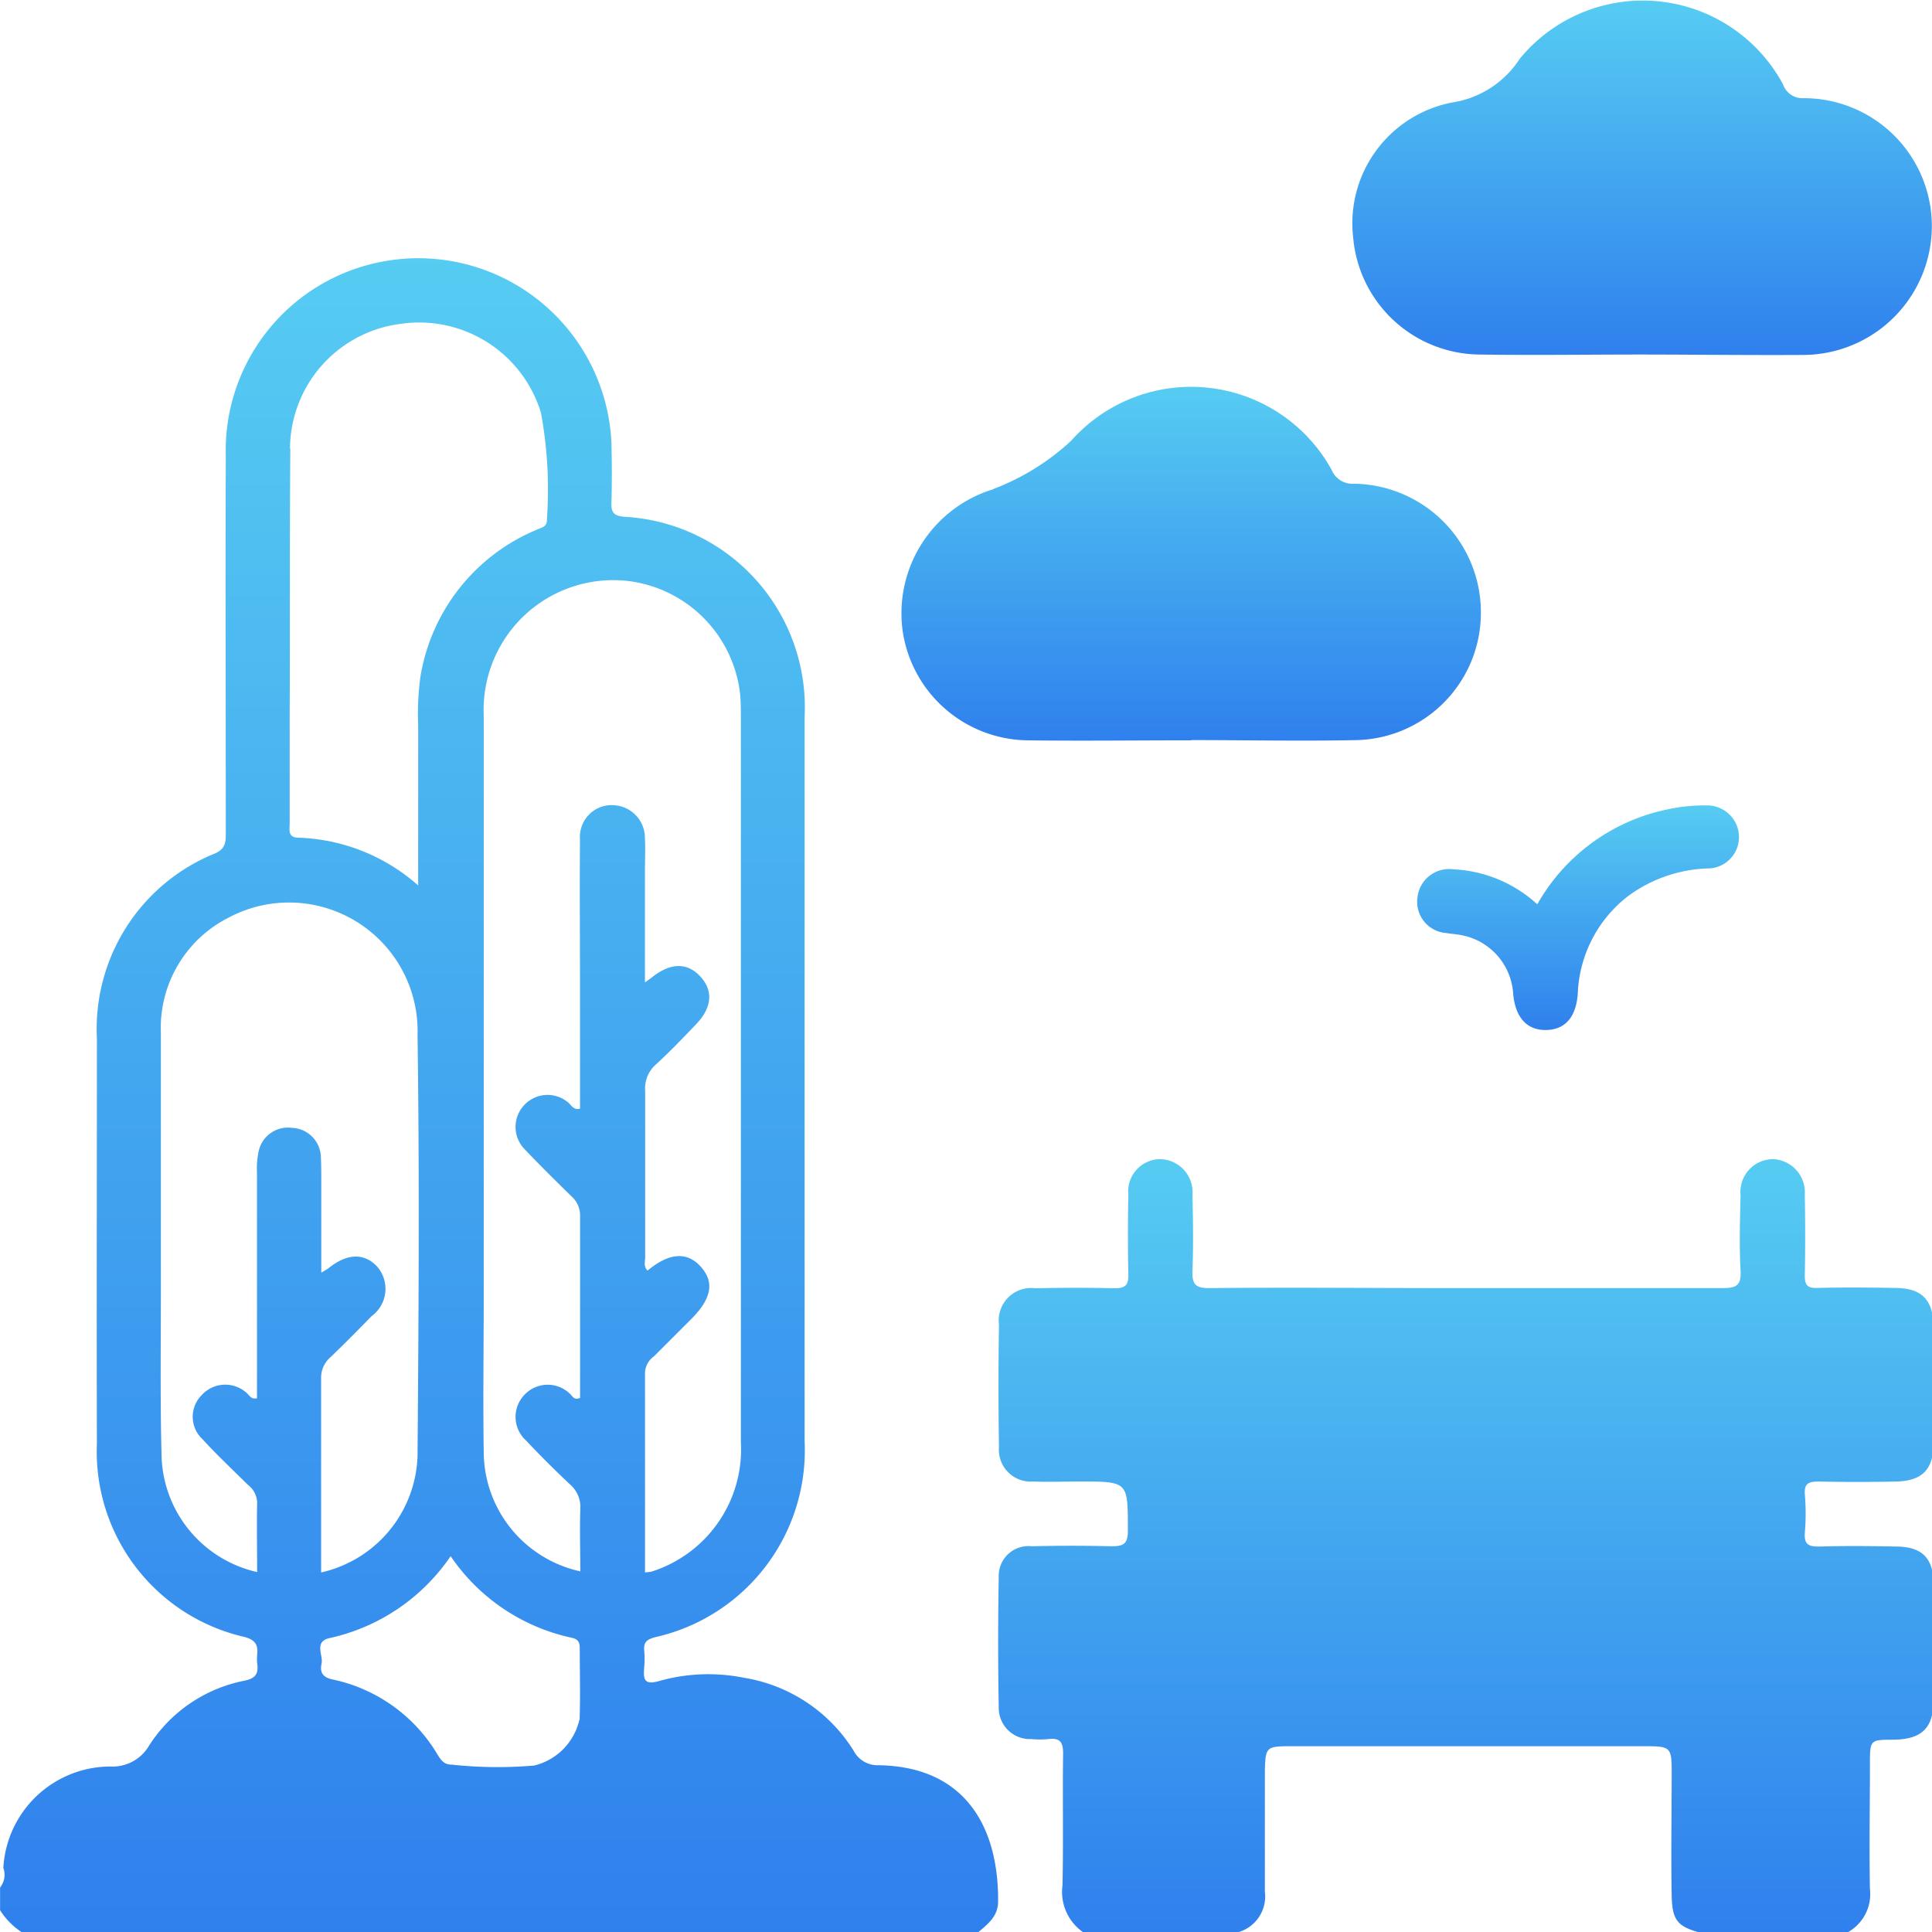 <svg xmlns="http://www.w3.org/2000/svg" width="24.283" height="24.285" viewBox="0 0 24.283 24.285">
    <defs>
        <style>
            .cls-1{fill:url(#linear-gradient)}
        </style>
        <linearGradient id="linear-gradient" x1=".5" x2=".5" y2="1" gradientUnits="objectBoundingBox">
            <stop offset="0" stop-color="#56ccf2"/>
            <stop offset="1" stop-color="#2f80ed"/>
        </linearGradient>
    </defs>
    <g id="Group_565" data-name="Group 565" transform="translate(1246.5 99.045)">
        <path id="Path_373" d="M-1047.055 141.083a.617.617 0 0 1-.257-.584c.013-.553 0-1.106.008-1.659 0-.148-.04-.2-.186-.183a1.069 1.069 0 0 1-.213 0 .392.392 0 0 1-.41-.4q-.015-.818 0-1.636a.374.374 0 0 1 .417-.387 19.61 19.61 0 0 1 1 0c.146 0 .206-.026.206-.192 0-.622.009-.622-.6-.622-.2 0-.4.007-.593 0a.4.4 0 0 1-.427-.433q-.012-.77 0-1.541a.407.407 0 0 1 .455-.455c.332-.007.664-.008 1 0 .139 0 .174-.045.171-.176a23.812 23.812 0 0 1 0-1 .406.406 0 0 1 .389-.447.416.416 0 0 1 .417.449c.007.316.012.633 0 .948-.007.171.031.226.216.224 1.011-.01 2.023 0 3.035 0h3.414c.174 0 .234-.036.224-.219-.017-.315-.008-.632 0-.948a.412.412 0 0 1 .407-.454.417.417 0 0 1 .4.444c.006.34.007.68 0 1.019 0 .127.038.16.16.156.324-.008.648-.006.972 0 .343 0 .485.152.487.5v1.446c0 .333-.141.48-.471.487s-.648.007-.972 0c-.129 0-.186.024-.175.166a2.816 2.816 0 0 1 0 .474c-.014.158.056.181.192.177.316-.009.632-.006.948 0 .335 0 .476.145.478.476v1.446c0 .358-.145.5-.5.506-.3 0-.3 0-.3.313 0 .522-.01 1.043 0 1.565a.548.548 0 0 1-.287.547h-1.849c-.284-.078-.35-.157-.356-.468-.009-.521 0-1.042 0-1.563 0-.292-.019-.311-.307-.312h-4.5c-.288 0-.3.017-.306.312v1.516a.467.467 0 0 1-.357.515z" class="cls-1" data-name="Path 373" transform="translate(-185.834 -215.844)"/>
        <path id="Path_374" d="M-1063.7-17.748c-.687 0-1.374.009-2.061 0a1.607 1.607 0 0 1-1.57-1.4 1.632 1.632 0 0 1 1.116-1.748c.015 0 .029-.012.044-.017a3.01 3.01 0 0 0 .961-.6 2.016 2.016 0 0 1 3.273.364.284.284 0 0 0 .286.176 1.617 1.617 0 0 1 1.591 1.608 1.6 1.6 0 0 1-1.556 1.614c-.695.015-1.39 0-2.085 0z" class="cls-1" data-name="Path 374" transform="translate(-167.827 -71.992)"/>
        <path id="Path_375" d="M-974.027-94.589c-.687 0-1.375.01-2.062 0a1.609 1.609 0 0 1-1.584-1.468 1.547 1.547 0 0 1 1.245-1.7 1.231 1.231 0 0 0 .847-.547 2 2 0 0 1 3.311.321.258.258 0 0 0 .26.172 1.609 1.609 0 0 1 1.61 1.611 1.621 1.621 0 0 1-1.612 1.616c-.672.004-1.343-.004-2.015-.005z" class="cls-1" data-name="Path 375" transform="translate(-251.819)"/>
        <path id="Path_376" d="M-963.312 62.287a2.444 2.444 0 0 1 1.618-1.189 2.241 2.241 0 0 1 .517-.054.4.4 0 0 1 .4.392.394.394 0 0 1-.381.4 1.784 1.784 0 0 0-1.013.348 1.624 1.624 0 0 0-.632 1.222c-.02.3-.16.458-.4.461s-.384-.157-.412-.452a.8.8 0 0 0-.7-.748c-.047-.007-.094-.011-.141-.019a.393.393 0 0 1-.363-.44.4.4 0 0 1 .448-.361 1.677 1.677 0 0 1 1.059.44z" class="cls-1" data-name="Path 376" transform="translate(-263.866 -149.966)"/>
        <path id="Path_377" d="M-1235.455-28.908a.339.339 0 0 1-.316-.183 2 2 0 0 0-1.376-.916 2.276 2.276 0 0 0-1.056.037c-.2.06-.213-.013-.2-.167a1.23 1.23 0 0 0 0-.213c-.009-.106.034-.14.14-.168a2.407 2.407 0 0 0 1.876-2.464v-9.1a2.4 2.4 0 0 0-2.271-2.518c-.122-.013-.161-.05-.157-.171.007-.253.006-.506 0-.758a2.43 2.43 0 0 0-2.947-2.264 2.415 2.415 0 0 0-1.9 2.424c-.006 1.58 0 3.16 0 4.741 0 .111 0 .2-.134.259a2.377 2.377 0 0 0-1.486 2.321c0 1.7-.005 3.4 0 5.1a2.388 2.388 0 0 0 1.857 2.428c.225.061.141.2.157.322s0 .194-.158.227a1.843 1.843 0 0 0-1.2.816.532.532 0 0 1-.49.263 1.35 1.35 0 0 0-1.342 1.274.256.256 0 0 1-.041.247v.285a.916.916 0 0 0 .285.285h12c.123-.107.257-.2.259-.392.008-.917-.397-1.697-1.5-1.715zm-7.4-16.547a1.589 1.589 0 0 1 1.394-1.57 1.6 1.6 0 0 1 1.76 1.117 5.3 5.3 0 0 1 .075 1.341c.005.1-.071.1-.135.133a2.423 2.423 0 0 0-1.455 1.846 3.5 3.5 0 0 0-.028.613v2.009a2.386 2.386 0 0 0-1.5-.6c-.144 0-.115-.1-.115-.179v-1.374c.005-1.109-.001-2.223.008-3.336zm.025 8.536a.376.376 0 0 0-.42.3 1 1 0 0 0-.02.258v2.84c-.08.02-.1-.048-.141-.076a.4.4 0 0 0-.556.039.385.385 0 0 0 .014.554c.183.2.378.382.568.571a.29.29 0 0 1 .117.219c-.006.292 0 .583 0 .878a1.54 1.54 0 0 1-1.2-1.422c-.021-.734-.009-1.469-.01-2.2v-3.152a1.553 1.553 0 0 1 .852-1.452 1.616 1.616 0 0 1 2.374 1.48c.025 1.761.014 3.523 0 5.285a1.552 1.552 0 0 1-1.212 1.466v-2.434a.34.34 0 0 1 .115-.269c.177-.169.349-.344.52-.519a.425.425 0 0 0 .066-.626c-.163-.171-.378-.162-.608.024-.017.014-.038.024-.091.056v-1.144c0-.1 0-.206-.005-.308a.377.377 0 0 0-.359-.368zm3.611 7.443a.767.767 0 0 1-.568.572 5.425 5.425 0 0 1-1.031-.011c-.1 0-.137-.054-.179-.121a2.017 2.017 0 0 0-1.327-.951c-.129-.027-.157-.1-.134-.2s-.1-.276.1-.319a2.482 2.482 0 0 0 1.522-1.03 2.466 2.466 0 0 0 1.523 1.026c.1.021.1.081.1.156 0 .293.008.586-.002.878zm.409-11.5a.4.4 0 0 0-.4.432c-.006.608 0 1.217 0 1.825v1.559c-.088.023-.111-.055-.16-.087a.4.4 0 0 0-.554.056.4.4 0 0 0 .017.539c.189.2.387.395.584.588a.324.324 0 0 1 .114.247v2.291c-.082.04-.1-.035-.141-.063a.4.4 0 0 0-.556.023.4.4 0 0 0 .016.575q.268.284.553.552a.376.376 0 0 1 .131.311c-.009.26 0 .521 0 .783a1.542 1.542 0 0 1-1.214-1.49c-.01-.664 0-1.328 0-1.991v-7.278a1.63 1.63 0 0 1 1.811-1.689 1.614 1.614 0 0 1 1.413 1.434c.006.087.008.174.008.261v9.127a1.612 1.612 0 0 1-1.122 1.629.541.541 0 0 1-.083.01v-2.516a.269.269 0 0 1 .113-.2l.469-.469c.256-.257.293-.463.119-.657s-.4-.175-.669.049c-.053-.05-.03-.115-.03-.171v-2.086a.4.4 0 0 1 .134-.333c.175-.16.339-.331.5-.5.207-.212.226-.427.059-.607s-.377-.173-.609.012c-.016.013-.035.025-.087.063v-1.388c0-.142.007-.285 0-.427a.412.412 0 0 0-.412-.413z" class="cls-1" data-name="Path 377" transform="translate(0 -47.95)"/>
    </g>
</svg>
